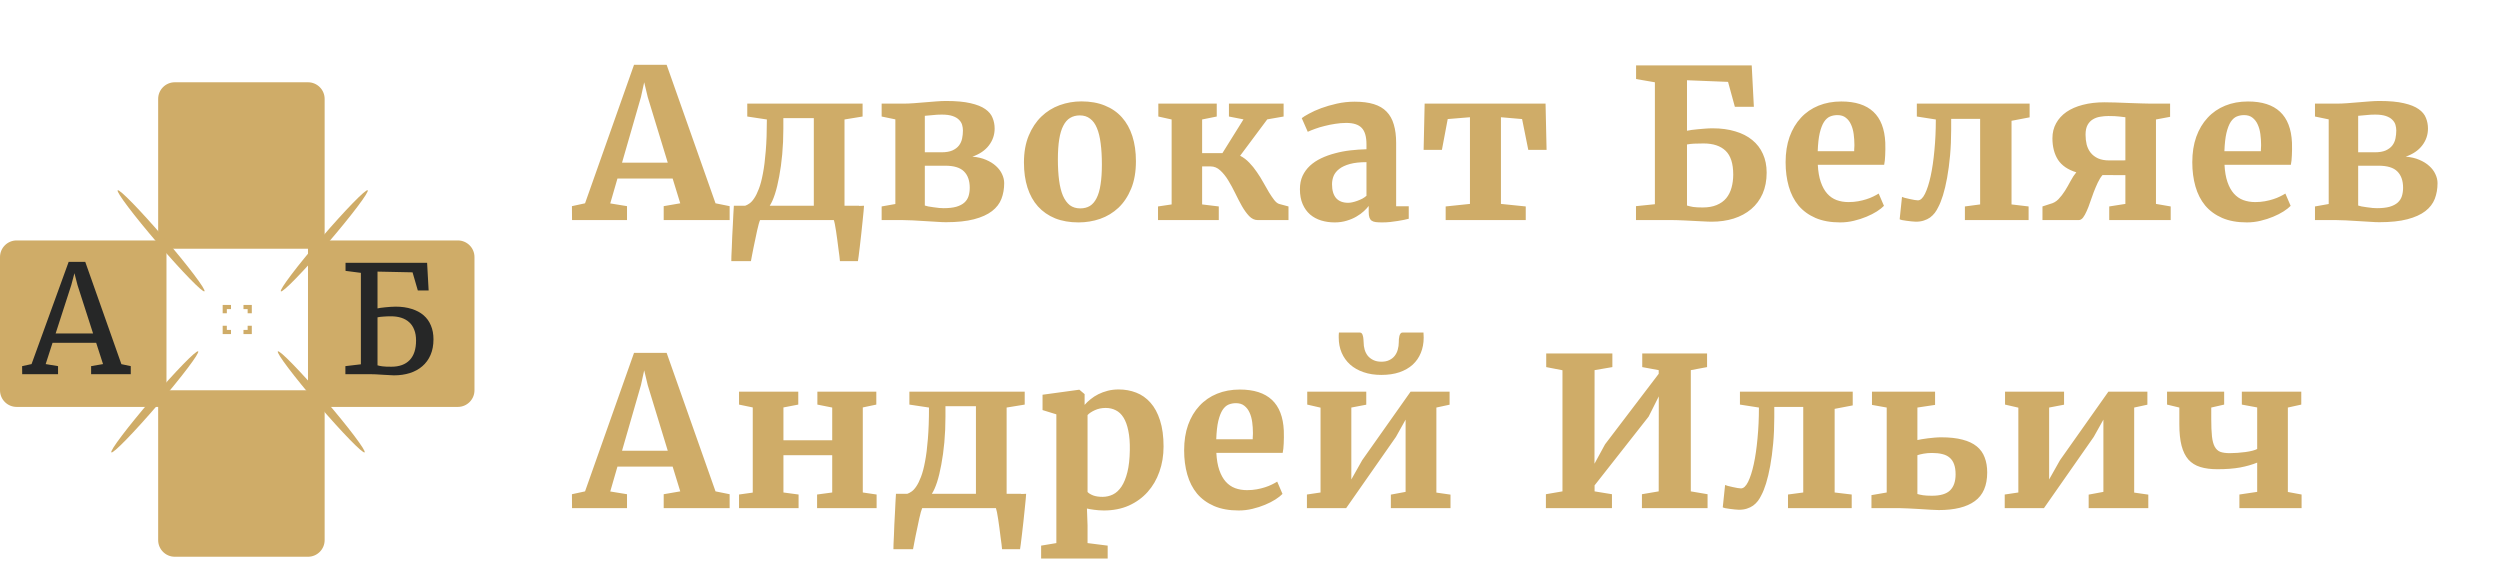 <svg width="243" height="55" viewBox="0 0 243 55" fill="none" xmlns="http://www.w3.org/2000/svg">
<path d="M55.602 21.391L55.592 20.038L56.867 19.761L61.627 6.299H64.797L69.548 19.761L70.921 20.038V21.391H64.511V20.038L66.121 19.761L65.38 17.351H60.017L59.316 19.771L60.946 20.038V21.391H55.602ZM62.299 9.44L60.462 15.81H64.906L62.961 9.44L62.615 7.998L62.299 9.44ZM71.331 19.998H72.427C72.552 19.959 72.69 19.886 72.842 19.781C73 19.675 73.154 19.507 73.306 19.277C73.464 19.047 73.615 18.74 73.76 18.358C73.912 17.97 74.043 17.473 74.155 16.867C74.274 16.255 74.366 15.521 74.432 14.665C74.504 13.802 74.54 12.785 74.54 11.613L72.634 11.326V10.072H83.844V11.326L82.086 11.613V19.998H83.509V20.018L83.983 19.998C83.983 20.064 83.969 20.235 83.943 20.512C83.917 20.788 83.884 21.117 83.844 21.499C83.811 21.881 83.769 22.289 83.716 22.724C83.67 23.159 83.624 23.564 83.578 23.939C83.538 24.321 83.499 24.643 83.459 24.907C83.426 25.177 83.403 25.335 83.39 25.381H81.642C81.635 25.282 81.619 25.124 81.593 24.907C81.566 24.689 81.533 24.443 81.494 24.166C81.461 23.896 81.424 23.613 81.385 23.317C81.346 23.02 81.306 22.741 81.266 22.477C81.227 22.214 81.188 21.983 81.148 21.786C81.109 21.595 81.076 21.466 81.049 21.401L81.059 21.391H73.879C73.846 21.456 73.803 21.582 73.75 21.766C73.704 21.95 73.651 22.164 73.592 22.408C73.54 22.658 73.484 22.925 73.424 23.208C73.365 23.498 73.306 23.777 73.247 24.047C73.194 24.324 73.144 24.578 73.098 24.808C73.052 25.045 73.016 25.236 72.99 25.381H71.084C71.084 25.289 71.087 25.121 71.093 24.877C71.107 24.64 71.12 24.357 71.133 24.028C71.146 23.705 71.159 23.356 71.172 22.981C71.192 22.605 71.212 22.233 71.232 21.865C71.251 21.503 71.268 21.157 71.281 20.828C71.301 20.498 71.317 20.222 71.331 19.998ZM76.141 12.521C76.141 13.384 76.104 14.21 76.032 15C75.959 15.79 75.861 16.512 75.736 17.163C75.617 17.815 75.479 18.385 75.321 18.872C75.163 19.353 74.995 19.728 74.817 19.998H79.103V11.484H76.141V12.521ZM85.696 21.391V20.067L87.029 19.83V11.603L85.696 11.326V10.072H87.839C88.129 10.072 88.455 10.059 88.817 10.032C89.186 10.006 89.558 9.976 89.933 9.943C90.308 9.91 90.67 9.881 91.019 9.855C91.375 9.828 91.688 9.815 91.958 9.815C92.932 9.815 93.725 9.887 94.338 10.032C94.95 10.171 95.428 10.361 95.77 10.605C96.119 10.849 96.356 11.135 96.481 11.464C96.613 11.787 96.679 12.13 96.679 12.492C96.679 13.104 96.491 13.654 96.116 14.141C95.747 14.622 95.214 14.984 94.516 15.227C95.016 15.267 95.457 15.369 95.839 15.534C96.228 15.698 96.55 15.899 96.807 16.136C97.07 16.373 97.268 16.637 97.4 16.926C97.538 17.216 97.607 17.509 97.607 17.805C97.607 18.352 97.518 18.859 97.34 19.326C97.163 19.787 96.856 20.186 96.422 20.521C95.987 20.857 95.405 21.121 94.674 21.312C93.949 21.503 93.037 21.598 91.938 21.598C91.701 21.598 91.398 21.585 91.029 21.558C90.66 21.539 90.275 21.516 89.874 21.489C89.478 21.47 89.087 21.447 88.698 21.42C88.316 21.401 87.987 21.391 87.71 21.391H85.696ZM89.893 14.803H91.503C91.944 14.803 92.3 14.743 92.57 14.625C92.847 14.5 93.061 14.339 93.212 14.141C93.363 13.944 93.465 13.716 93.518 13.46C93.571 13.203 93.597 12.946 93.597 12.689C93.597 12.505 93.571 12.32 93.518 12.136C93.465 11.952 93.363 11.787 93.212 11.642C93.067 11.491 92.86 11.369 92.59 11.277C92.32 11.185 91.971 11.139 91.543 11.139C91.233 11.139 90.94 11.155 90.664 11.188C90.387 11.221 90.13 11.244 89.893 11.257V14.803ZM89.893 19.978C89.959 20.005 90.071 20.034 90.229 20.067C90.387 20.093 90.558 20.12 90.743 20.146C90.934 20.172 91.118 20.195 91.296 20.215C91.48 20.229 91.622 20.235 91.721 20.235C92.214 20.235 92.626 20.189 92.955 20.097C93.284 19.998 93.544 19.863 93.735 19.692C93.926 19.521 94.061 19.313 94.14 19.07C94.219 18.819 94.259 18.546 94.259 18.25C94.259 17.565 94.075 17.038 93.706 16.669C93.337 16.294 92.728 16.107 91.879 16.107H89.893V19.978ZM99.528 15.8C99.528 14.8 99.682 13.927 99.992 13.183C100.301 12.439 100.713 11.82 101.226 11.326C101.74 10.832 102.333 10.464 103.004 10.22C103.682 9.976 104.387 9.855 105.118 9.855C105.974 9.855 106.731 9.989 107.389 10.259C108.048 10.523 108.601 10.905 109.049 11.405C109.497 11.906 109.836 12.515 110.066 13.232C110.297 13.95 110.412 14.763 110.412 15.672C110.412 16.699 110.257 17.588 109.948 18.339C109.638 19.089 109.227 19.708 108.713 20.195C108.199 20.676 107.607 21.035 106.935 21.272C106.264 21.503 105.562 21.618 104.831 21.618C103.975 21.618 103.218 21.486 102.56 21.223C101.901 20.953 101.345 20.568 100.891 20.067C100.443 19.567 100.104 18.958 99.873 18.24C99.643 17.522 99.528 16.709 99.528 15.8ZM104.999 20.255C105.361 20.255 105.674 20.176 105.938 20.018C106.201 19.853 106.418 19.6 106.589 19.257C106.767 18.908 106.896 18.464 106.975 17.924C107.06 17.384 107.103 16.739 107.103 15.988C107.103 15.218 107.064 14.536 106.985 13.944C106.912 13.344 106.79 12.844 106.619 12.442C106.454 12.041 106.234 11.738 105.957 11.534C105.687 11.323 105.355 11.217 104.96 11.217C104.598 11.217 104.282 11.3 104.012 11.464C103.748 11.623 103.528 11.876 103.35 12.225C103.172 12.567 103.04 13.008 102.955 13.548C102.869 14.088 102.826 14.734 102.826 15.484C102.826 16.255 102.866 16.939 102.945 17.539C103.024 18.131 103.149 18.628 103.32 19.03C103.498 19.432 103.722 19.738 103.992 19.949C104.268 20.153 104.604 20.255 104.999 20.255ZM122.239 21.391C121.942 21.391 121.669 21.262 121.419 21.005C121.175 20.749 120.942 20.426 120.718 20.038C120.5 19.649 120.283 19.231 120.066 18.783C119.848 18.335 119.621 17.917 119.384 17.529C119.147 17.14 118.887 16.818 118.604 16.561C118.327 16.304 118.018 16.176 117.676 16.176H116.846V19.87L118.466 20.067V21.391H112.559V20.067L113.883 19.87V11.613L112.589 11.326V10.072H118.268V11.326L116.846 11.613V14.882H118.821L120.866 11.603L119.453 11.326V10.072H124.767V11.326L123.177 11.603L120.54 15.139C120.863 15.303 121.159 15.527 121.429 15.81C121.699 16.087 121.946 16.393 122.17 16.729C122.4 17.058 122.611 17.397 122.802 17.746C122.993 18.088 123.174 18.404 123.345 18.694C123.523 18.984 123.691 19.231 123.849 19.435C124.007 19.639 124.165 19.767 124.323 19.82L125.241 20.067V21.391H122.239ZM126.352 18.388C126.352 17.901 126.437 17.47 126.609 17.094C126.786 16.719 127.027 16.39 127.33 16.107C127.639 15.823 128.001 15.583 128.416 15.386C128.831 15.188 129.279 15.027 129.759 14.902C130.24 14.77 130.74 14.674 131.261 14.615C131.781 14.556 132.301 14.52 132.821 14.507V14.032C132.821 13.282 132.666 12.748 132.357 12.432C132.054 12.11 131.554 11.948 130.856 11.948C130.5 11.948 130.141 11.978 129.779 12.037C129.423 12.09 129.081 12.159 128.752 12.245C128.423 12.324 128.116 12.416 127.833 12.521C127.557 12.62 127.32 12.716 127.122 12.808H127.112L126.53 11.484C126.668 11.372 126.902 11.227 127.231 11.05C127.56 10.865 127.955 10.688 128.416 10.516C128.877 10.345 129.387 10.197 129.947 10.072C130.507 9.947 131.083 9.884 131.675 9.884C132.406 9.884 133.025 9.963 133.532 10.121C134.046 10.279 134.461 10.523 134.777 10.852C135.099 11.181 135.333 11.599 135.478 12.106C135.629 12.607 135.705 13.2 135.705 13.884V20.047H136.93V21.262C136.805 21.289 136.65 21.325 136.466 21.371C136.281 21.41 136.077 21.447 135.853 21.48C135.629 21.519 135.389 21.552 135.132 21.578C134.875 21.605 134.612 21.618 134.342 21.618C134.105 21.618 133.901 21.608 133.73 21.588C133.565 21.568 133.43 21.522 133.325 21.45C133.226 21.378 133.154 21.275 133.108 21.144C133.061 21.005 133.038 20.821 133.038 20.591V20.018C132.926 20.169 132.772 20.337 132.574 20.521C132.377 20.706 132.136 20.88 131.853 21.045C131.577 21.21 131.261 21.345 130.905 21.45C130.549 21.562 130.158 21.618 129.73 21.618C129.262 21.618 128.824 21.555 128.416 21.43C128.008 21.305 127.649 21.111 127.339 20.847C127.037 20.584 126.796 20.248 126.618 19.84C126.441 19.432 126.352 18.948 126.352 18.388ZM131.043 19.712C131.162 19.712 131.297 19.695 131.448 19.662C131.6 19.629 131.758 19.583 131.922 19.524C132.087 19.465 132.248 19.395 132.406 19.317C132.564 19.231 132.703 19.135 132.821 19.03V15.761C132.182 15.761 131.646 15.82 131.211 15.939C130.783 16.057 130.441 16.215 130.184 16.413C129.927 16.61 129.743 16.837 129.631 17.094C129.526 17.351 129.473 17.624 129.473 17.914C129.473 18.5 129.605 18.948 129.868 19.257C130.138 19.56 130.53 19.712 131.043 19.712ZM140.519 21.391V20.067L142.88 19.82V11.395L140.717 11.573L140.154 14.566H138.376L138.475 10.072H150.228L150.327 14.566H148.549L147.947 11.573L145.892 11.395V19.82L148.302 20.067V21.391H140.519ZM159.018 21.391V20.038L160.855 19.85V7.998L159.027 7.682V6.358H170.267L170.475 10.378H168.628L167.966 7.958L163.976 7.8V12.709C164.088 12.683 164.236 12.656 164.42 12.63C164.611 12.604 164.819 12.581 165.042 12.561C165.266 12.534 165.5 12.515 165.744 12.502C165.994 12.482 166.237 12.472 166.475 12.472C167.291 12.472 168.022 12.571 168.667 12.768C169.319 12.959 169.869 13.239 170.317 13.608C170.771 13.976 171.117 14.428 171.354 14.961C171.597 15.494 171.719 16.1 171.719 16.778C171.719 17.549 171.587 18.233 171.324 18.832C171.061 19.425 170.692 19.922 170.218 20.324C169.744 20.726 169.177 21.032 168.519 21.242C167.867 21.447 167.149 21.549 166.366 21.549C166.287 21.549 166.155 21.545 165.971 21.539C165.786 21.532 165.576 21.522 165.339 21.509C165.102 21.496 164.848 21.483 164.578 21.47C164.308 21.456 164.045 21.443 163.788 21.43C163.531 21.417 163.291 21.407 163.067 21.401C162.843 21.394 162.662 21.391 162.524 21.391H159.018ZM165.586 13.944C165.217 13.944 164.907 13.95 164.657 13.963C164.407 13.976 164.18 14.003 163.976 14.042V19.978C164.153 20.031 164.351 20.077 164.568 20.116C164.792 20.149 165.102 20.166 165.497 20.166C166.03 20.166 166.484 20.087 166.86 19.929C167.242 19.771 167.551 19.55 167.788 19.267C168.025 18.977 168.196 18.638 168.302 18.25C168.414 17.855 168.47 17.427 168.47 16.966C168.47 15.899 168.223 15.129 167.729 14.655C167.235 14.181 166.521 13.944 165.586 13.944ZM178.864 21.618C177.936 21.618 177.136 21.473 176.464 21.183C175.799 20.893 175.249 20.492 174.815 19.978C174.387 19.458 174.071 18.839 173.867 18.121C173.663 17.404 173.561 16.62 173.561 15.771C173.561 14.849 173.689 14.026 173.946 13.302C174.209 12.571 174.578 11.952 175.052 11.445C175.526 10.931 176.096 10.539 176.761 10.269C177.426 9.999 178.163 9.864 178.973 9.864C181.706 9.864 183.131 11.198 183.25 13.864C183.263 14.319 183.26 14.73 183.24 15.099C183.227 15.461 183.194 15.767 183.141 16.018H176.691C176.724 16.669 176.82 17.226 176.978 17.687C177.136 18.148 177.343 18.523 177.6 18.813C177.857 19.102 178.16 19.313 178.509 19.445C178.864 19.577 179.253 19.642 179.674 19.642C180.01 19.642 180.323 19.616 180.613 19.563C180.902 19.511 181.169 19.445 181.413 19.366C181.663 19.287 181.887 19.198 182.084 19.099C182.288 19 182.463 18.905 182.608 18.813L183.121 20.008C182.957 20.179 182.726 20.36 182.43 20.551C182.14 20.735 181.804 20.907 181.422 21.065C181.047 21.223 180.639 21.354 180.198 21.46C179.763 21.565 179.319 21.618 178.864 21.618ZM178.598 11.188C178.341 11.188 178.101 11.234 177.877 11.326C177.659 11.418 177.465 11.593 177.294 11.85C177.129 12.106 176.991 12.465 176.879 12.926C176.774 13.38 176.708 13.97 176.682 14.694H180.227C180.227 14.661 180.227 14.615 180.227 14.556C180.234 14.497 180.237 14.434 180.237 14.368C180.244 14.302 180.247 14.24 180.247 14.181C180.247 14.121 180.247 14.079 180.247 14.052C180.247 13.716 180.224 13.377 180.178 13.035C180.132 12.686 180.046 12.376 179.921 12.106C179.803 11.836 179.635 11.616 179.417 11.445C179.207 11.274 178.934 11.188 178.598 11.188ZM186.316 11.326V10.072H197.279V11.405L195.521 11.741V19.87L197.18 20.067V21.391H190.988V20.067L192.469 19.87V11.553H189.654V12.59C189.654 13.479 189.618 14.322 189.546 15.119C189.473 15.909 189.378 16.63 189.259 17.282C189.141 17.934 189.006 18.503 188.854 18.991C188.703 19.471 188.551 19.85 188.4 20.126C188.308 20.324 188.196 20.512 188.064 20.689C187.932 20.861 187.778 21.012 187.6 21.144C187.422 21.269 187.218 21.368 186.987 21.44C186.764 21.512 186.507 21.549 186.217 21.549C186.112 21.549 185.973 21.539 185.802 21.519C185.638 21.506 185.473 21.486 185.308 21.46C185.144 21.44 184.999 21.417 184.874 21.391C184.749 21.358 184.673 21.331 184.647 21.312L184.874 19.139C184.907 19.159 184.992 19.188 185.131 19.228C185.269 19.261 185.42 19.297 185.585 19.336C185.756 19.376 185.921 19.409 186.079 19.435C186.237 19.461 186.349 19.474 186.415 19.474C186.665 19.474 186.895 19.264 187.106 18.842C187.317 18.414 187.501 17.842 187.659 17.124C187.817 16.399 187.939 15.563 188.025 14.615C188.117 13.667 188.163 12.666 188.163 11.613L186.316 11.326ZM198.528 21.391V20.067L199.279 19.82C199.588 19.748 199.858 19.593 200.088 19.356C200.319 19.112 200.53 18.839 200.721 18.536C200.912 18.227 201.093 17.911 201.264 17.588C201.435 17.265 201.619 16.986 201.817 16.748C201 16.498 200.408 16.093 200.039 15.534C199.677 14.967 199.496 14.269 199.496 13.44C199.496 12.9 199.614 12.416 199.851 11.988C200.088 11.553 200.424 11.185 200.859 10.882C201.3 10.579 201.83 10.348 202.449 10.19C203.075 10.026 203.776 9.943 204.553 9.943C204.856 9.943 205.218 9.95 205.639 9.963C206.067 9.976 206.495 9.993 206.923 10.012C207.358 10.026 207.763 10.039 208.138 10.052C208.52 10.065 208.816 10.072 209.027 10.072H210.933V11.356L209.56 11.613V19.82L210.992 20.067V21.391H205.017V20.067L206.587 19.82V17.025L204.365 17.015C204.194 17.213 204.039 17.46 203.901 17.756C203.763 18.052 203.631 18.362 203.506 18.684C203.387 19.007 203.272 19.33 203.16 19.652C203.055 19.975 202.943 20.265 202.824 20.521C202.712 20.778 202.594 20.989 202.469 21.154C202.344 21.312 202.205 21.391 202.054 21.391H198.528ZM205.027 15.593C205.145 15.593 205.277 15.593 205.422 15.593C205.573 15.593 205.722 15.593 205.866 15.593C206.018 15.593 206.156 15.593 206.281 15.593C206.413 15.593 206.515 15.59 206.587 15.583V11.395C206.443 11.382 206.245 11.359 205.995 11.326C205.745 11.293 205.389 11.277 204.928 11.277C204.671 11.277 204.411 11.3 204.148 11.346C203.884 11.385 203.644 11.471 203.427 11.603C203.216 11.728 203.045 11.909 202.913 12.146C202.782 12.383 202.716 12.699 202.716 13.094C202.716 13.43 202.752 13.749 202.824 14.052C202.903 14.348 203.032 14.612 203.21 14.842C203.394 15.073 203.634 15.257 203.931 15.395C204.227 15.527 204.592 15.593 205.027 15.593ZM218.395 21.618C217.466 21.618 216.666 21.473 215.994 21.183C215.329 20.893 214.78 20.492 214.345 19.978C213.917 19.458 213.601 18.839 213.397 18.121C213.193 17.404 213.091 16.62 213.091 15.771C213.091 14.849 213.219 14.026 213.476 13.302C213.739 12.571 214.108 11.952 214.582 11.445C215.056 10.931 215.626 10.539 216.291 10.269C216.956 9.999 217.693 9.864 218.503 9.864C221.236 9.864 222.661 11.198 222.78 13.864C222.793 14.319 222.79 14.73 222.77 15.099C222.757 15.461 222.724 15.767 222.671 16.018H216.222C216.255 16.669 216.35 17.226 216.508 17.687C216.666 18.148 216.874 18.523 217.13 18.813C217.387 19.102 217.69 19.313 218.039 19.445C218.395 19.577 218.783 19.642 219.204 19.642C219.54 19.642 219.853 19.616 220.143 19.563C220.432 19.511 220.699 19.445 220.943 19.366C221.193 19.287 221.417 19.198 221.614 19.099C221.818 19 221.993 18.905 222.138 18.813L222.651 20.008C222.487 20.179 222.256 20.36 221.96 20.551C221.67 20.735 221.335 20.907 220.953 21.065C220.577 21.223 220.169 21.354 219.728 21.46C219.293 21.565 218.849 21.618 218.395 21.618ZM218.128 11.188C217.871 11.188 217.631 11.234 217.407 11.326C217.19 11.418 216.995 11.593 216.824 11.85C216.66 12.106 216.521 12.465 216.409 12.926C216.304 13.38 216.238 13.97 216.212 14.694H219.758C219.758 14.661 219.758 14.615 219.758 14.556C219.764 14.497 219.767 14.434 219.767 14.368C219.774 14.302 219.777 14.24 219.777 14.181C219.777 14.121 219.777 14.079 219.777 14.052C219.777 13.716 219.754 13.377 219.708 13.035C219.662 12.686 219.576 12.376 219.451 12.106C219.333 11.836 219.165 11.616 218.948 11.445C218.737 11.274 218.464 11.188 218.128 11.188ZM225.016 21.391V20.067L226.35 19.83V11.603L225.016 11.326V10.072H227.16C227.449 10.072 227.775 10.059 228.137 10.032C228.506 10.006 228.878 9.976 229.253 9.943C229.629 9.91 229.991 9.881 230.34 9.855C230.696 9.828 231.008 9.815 231.278 9.815C232.253 9.815 233.046 9.887 233.659 10.032C234.271 10.171 234.748 10.361 235.091 10.605C235.44 10.849 235.677 11.135 235.802 11.464C235.934 11.787 235.999 12.13 235.999 12.492C235.999 13.104 235.812 13.654 235.436 14.141C235.068 14.622 234.534 14.984 233.836 15.227C234.337 15.267 234.778 15.369 235.16 15.534C235.548 15.698 235.871 15.899 236.128 16.136C236.391 16.373 236.589 16.637 236.72 16.926C236.859 17.216 236.928 17.509 236.928 17.805C236.928 18.352 236.839 18.859 236.661 19.326C236.483 19.787 236.177 20.186 235.743 20.521C235.308 20.857 234.725 21.121 233.994 21.312C233.27 21.503 232.358 21.598 231.258 21.598C231.021 21.598 230.719 21.585 230.35 21.558C229.981 21.539 229.596 21.516 229.194 21.489C228.799 21.47 228.407 21.447 228.019 21.42C227.637 21.401 227.308 21.391 227.031 21.391H225.016ZM229.214 14.803H230.824C231.265 14.803 231.621 14.743 231.891 14.625C232.167 14.5 232.381 14.339 232.533 14.141C232.684 13.944 232.786 13.716 232.839 13.46C232.891 13.203 232.918 12.946 232.918 12.689C232.918 12.505 232.891 12.32 232.839 12.136C232.786 11.952 232.684 11.787 232.533 11.642C232.388 11.491 232.18 11.369 231.91 11.277C231.64 11.185 231.291 11.139 230.863 11.139C230.554 11.139 230.261 11.155 229.984 11.188C229.708 11.221 229.451 11.244 229.214 11.257V14.803ZM229.214 19.978C229.28 20.005 229.392 20.034 229.55 20.067C229.708 20.093 229.879 20.12 230.063 20.146C230.254 20.172 230.439 20.195 230.616 20.215C230.801 20.229 230.942 20.235 231.041 20.235C231.535 20.235 231.947 20.189 232.276 20.097C232.605 19.998 232.865 19.863 233.056 19.692C233.247 19.521 233.382 19.313 233.461 19.07C233.54 18.819 233.58 18.546 233.58 18.25C233.58 17.565 233.395 17.038 233.026 16.669C232.658 16.294 232.049 16.107 231.199 16.107H229.214V19.978ZM55.602 49.391L55.592 48.038L56.867 47.761L61.627 34.299H64.797L69.548 47.761L70.921 48.038V49.391H64.511V48.038L66.121 47.761L65.38 45.351H60.017L59.316 47.771L60.946 48.038V49.391H55.602ZM62.299 37.44L60.462 43.81H64.906L62.961 37.44L62.615 35.998L62.299 37.44ZM71.834 49.391V48.067L73.168 47.88V39.603L71.834 39.326V38.072H77.592V39.326L76.15 39.603V42.793H80.891V39.613L79.449 39.326V38.072H85.178V39.326L83.864 39.603V47.87L85.207 48.067V49.391H79.42V48.067L80.891 47.87V44.245H76.15V47.87L77.622 48.067V49.391H71.834ZM87.088 47.998H88.185C88.31 47.959 88.448 47.886 88.6 47.781C88.757 47.675 88.912 47.507 89.064 47.277C89.222 47.047 89.373 46.74 89.518 46.358C89.669 45.97 89.801 45.473 89.913 44.867C90.032 44.255 90.124 43.52 90.19 42.664C90.262 41.802 90.298 40.785 90.298 39.613L88.392 39.326V38.072H99.602V39.326L97.844 39.613V47.998H99.266V48.018L99.74 47.998C99.74 48.064 99.727 48.235 99.701 48.512C99.675 48.788 99.642 49.117 99.602 49.499C99.569 49.881 99.526 50.289 99.474 50.724C99.428 51.159 99.382 51.563 99.335 51.939C99.296 52.321 99.257 52.643 99.217 52.907C99.184 53.177 99.161 53.335 99.148 53.381H97.4C97.393 53.282 97.377 53.124 97.35 52.907C97.324 52.69 97.291 52.443 97.251 52.166C97.219 51.896 97.182 51.613 97.143 51.317C97.103 51.02 97.064 50.74 97.024 50.477C96.985 50.214 96.945 49.983 96.906 49.786C96.866 49.595 96.833 49.466 96.807 49.401L96.817 49.391H89.636C89.604 49.456 89.561 49.582 89.508 49.766C89.462 49.95 89.409 50.164 89.35 50.408C89.297 50.658 89.241 50.925 89.182 51.208C89.123 51.498 89.064 51.778 89.004 52.047C88.952 52.324 88.902 52.578 88.856 52.808C88.81 53.045 88.774 53.236 88.748 53.381H86.841C86.841 53.289 86.845 53.121 86.851 52.877C86.864 52.64 86.878 52.357 86.891 52.028C86.904 51.705 86.917 51.356 86.93 50.981C86.95 50.605 86.97 50.233 86.99 49.865C87.009 49.503 87.026 49.157 87.039 48.828C87.059 48.498 87.075 48.222 87.088 47.998ZM91.898 40.521C91.898 41.384 91.862 42.21 91.79 43C91.717 43.791 91.618 44.511 91.493 45.163C91.375 45.815 91.237 46.385 91.079 46.872C90.921 47.353 90.753 47.728 90.575 47.998H94.861V39.484H91.898V40.521ZM101.197 53.035L102.678 52.788V40.274L101.335 39.859V38.368L104.871 37.884H104.92L105.424 38.309V39.356C105.589 39.165 105.783 38.98 106.007 38.803C106.231 38.618 106.481 38.457 106.757 38.319C107.034 38.18 107.337 38.069 107.666 37.983C107.995 37.897 108.351 37.855 108.733 37.855C109.339 37.855 109.905 37.957 110.432 38.161C110.965 38.365 111.429 38.691 111.824 39.139C112.219 39.58 112.529 40.153 112.753 40.857C112.983 41.562 113.098 42.411 113.098 43.405C113.098 44.281 112.963 45.097 112.693 45.855C112.43 46.605 112.048 47.261 111.548 47.82C111.047 48.38 110.438 48.821 109.72 49.144C109.003 49.46 108.193 49.618 107.291 49.618C107.126 49.618 106.961 49.611 106.797 49.598C106.639 49.585 106.484 49.568 106.333 49.549C106.188 49.529 106.056 49.509 105.938 49.489C105.819 49.47 105.724 49.45 105.651 49.43L105.71 51.07V52.788L107.666 53.035V54.289H101.197V53.035ZM107.478 39.652C107.083 39.652 106.731 39.724 106.422 39.869C106.112 40.008 105.875 40.166 105.71 40.343V47.82C105.822 47.945 106.003 48.057 106.254 48.156C106.504 48.248 106.807 48.294 107.162 48.294C107.518 48.294 107.854 48.219 108.17 48.067C108.492 47.909 108.772 47.652 109.009 47.297C109.246 46.941 109.437 46.474 109.582 45.894C109.727 45.315 109.806 44.604 109.819 43.761C109.832 43.017 109.783 42.385 109.671 41.864C109.566 41.344 109.411 40.92 109.207 40.59C109.003 40.261 108.752 40.024 108.456 39.879C108.166 39.728 107.841 39.652 107.478 39.652ZM120.402 49.618C119.473 49.618 118.673 49.473 118.002 49.183C117.336 48.894 116.787 48.492 116.352 47.978C115.924 47.458 115.608 46.839 115.404 46.121C115.2 45.404 115.098 44.62 115.098 43.771C115.098 42.849 115.226 42.026 115.483 41.301C115.746 40.571 116.115 39.952 116.589 39.445C117.063 38.931 117.633 38.539 118.298 38.269C118.963 37.999 119.7 37.864 120.51 37.864C123.243 37.864 124.668 39.198 124.787 41.864C124.8 42.319 124.797 42.73 124.777 43.099C124.764 43.461 124.731 43.767 124.678 44.018H118.229C118.262 44.669 118.357 45.226 118.515 45.687C118.673 46.148 118.881 46.523 119.137 46.813C119.394 47.102 119.697 47.313 120.046 47.445C120.402 47.577 120.79 47.642 121.211 47.642C121.547 47.642 121.86 47.616 122.15 47.563C122.44 47.511 122.706 47.445 122.95 47.366C123.2 47.287 123.424 47.198 123.621 47.099C123.826 47 124 46.905 124.145 46.813L124.658 48.008C124.494 48.179 124.263 48.36 123.967 48.551C123.677 48.736 123.342 48.907 122.96 49.065C122.584 49.223 122.176 49.354 121.735 49.46C121.3 49.565 120.856 49.618 120.402 49.618ZM120.135 39.188C119.878 39.188 119.638 39.234 119.414 39.326C119.197 39.418 119.002 39.593 118.831 39.85C118.667 40.106 118.528 40.465 118.416 40.926C118.311 41.38 118.245 41.97 118.219 42.694H121.765C121.765 42.661 121.765 42.615 121.765 42.556C121.771 42.497 121.774 42.434 121.774 42.368C121.781 42.302 121.784 42.24 121.784 42.181C121.784 42.121 121.784 42.078 121.784 42.052C121.784 41.716 121.761 41.377 121.715 41.035C121.669 40.686 121.584 40.376 121.458 40.106C121.34 39.837 121.172 39.616 120.955 39.445C120.744 39.273 120.471 39.188 120.135 39.188ZM127.033 49.391V48.067L128.357 47.87V39.623L127.063 39.326V38.072H132.801V39.336L131.349 39.613V46.605L132.406 44.729L137.108 38.072H140.9V39.336L139.616 39.613V47.88L140.989 48.077V49.391H135.192V48.077L136.624 47.81V40.788L135.685 42.467L130.846 49.391H127.033ZM134.263 36.442C133.624 36.442 133.048 36.353 132.535 36.175C132.021 35.998 131.586 35.751 131.231 35.435C130.875 35.112 130.602 34.73 130.411 34.289C130.22 33.841 130.125 33.351 130.125 32.817C130.125 32.765 130.125 32.682 130.125 32.57C130.131 32.459 130.138 32.376 130.144 32.324H132.189C132.268 32.324 132.331 32.356 132.377 32.422C132.423 32.481 132.456 32.56 132.475 32.659C132.502 32.752 132.518 32.854 132.525 32.965C132.538 33.071 132.545 33.173 132.545 33.272C132.545 33.515 132.577 33.752 132.643 33.983C132.709 34.207 132.811 34.407 132.949 34.585C133.094 34.757 133.275 34.895 133.493 35C133.71 35.105 133.97 35.158 134.273 35.158C134.576 35.158 134.833 35.105 135.043 35C135.261 34.895 135.435 34.757 135.567 34.585C135.705 34.407 135.804 34.207 135.863 33.983C135.929 33.752 135.962 33.515 135.962 33.272C135.962 33.173 135.965 33.071 135.972 32.965C135.985 32.854 136.001 32.752 136.021 32.659C136.048 32.56 136.084 32.481 136.13 32.422C136.176 32.356 136.238 32.324 136.317 32.324H138.362C138.369 32.376 138.372 32.459 138.372 32.57C138.378 32.682 138.382 32.765 138.382 32.817C138.382 33.357 138.29 33.851 138.105 34.299C137.927 34.74 137.664 35.122 137.315 35.445C136.966 35.761 136.535 36.008 136.021 36.185C135.514 36.356 134.928 36.442 134.263 36.442ZM156.722 35.682L154.993 35.978L154.983 45.075L156.011 43.188L161.226 36.334V35.978L159.626 35.682V34.358H165.927V35.682L164.347 35.978V47.761L165.976 48.038V49.391H159.596V48.038L161.226 47.761L161.235 38.526L160.248 40.492L154.993 47.178V47.761L156.682 48.038V49.391H150.262V48.038L151.872 47.761V35.988L150.292 35.682V34.358H156.722V35.682ZM169.122 39.326V38.072H180.085V39.405L178.327 39.741V47.87L179.986 48.067V49.391H173.793V48.067L175.275 47.87V39.553H172.46V40.59C172.46 41.479 172.424 42.322 172.351 43.119C172.279 43.909 172.183 44.63 172.065 45.282C171.946 45.934 171.811 46.503 171.66 46.991C171.508 47.471 171.357 47.85 171.206 48.126C171.113 48.324 171.001 48.512 170.87 48.689C170.738 48.861 170.583 49.012 170.405 49.144C170.228 49.269 170.024 49.368 169.793 49.44C169.569 49.512 169.312 49.549 169.023 49.549C168.917 49.549 168.779 49.539 168.608 49.519C168.443 49.506 168.279 49.486 168.114 49.46C167.949 49.44 167.805 49.417 167.679 49.391C167.554 49.358 167.479 49.331 167.452 49.312L167.679 47.139C167.712 47.158 167.798 47.188 167.936 47.228C168.075 47.261 168.226 47.297 168.391 47.336C168.562 47.376 168.726 47.409 168.884 47.435C169.042 47.461 169.154 47.474 169.22 47.474C169.47 47.474 169.701 47.264 169.912 46.842C170.122 46.414 170.307 45.842 170.465 45.124C170.623 44.4 170.745 43.563 170.83 42.615C170.922 41.667 170.968 40.666 170.968 39.613L169.122 39.326ZM184.662 49.391H181.906V48.126L183.388 47.87V39.613L181.956 39.356V38.072H188.089V39.356L186.371 39.613V42.773C186.463 42.747 186.598 42.721 186.776 42.694C186.96 42.661 187.161 42.632 187.378 42.605C187.595 42.579 187.819 42.556 188.05 42.536C188.28 42.516 188.494 42.507 188.692 42.507C189.502 42.507 190.19 42.582 190.756 42.734C191.322 42.879 191.783 43.096 192.139 43.386C192.494 43.675 192.751 44.034 192.909 44.462C193.074 44.883 193.156 45.371 193.156 45.924C193.156 47.201 192.754 48.13 191.951 48.709C191.154 49.289 189.989 49.578 188.455 49.578C188.303 49.578 188.056 49.568 187.714 49.549C187.372 49.529 187.006 49.506 186.618 49.48C186.229 49.46 185.854 49.44 185.492 49.42C185.13 49.401 184.853 49.391 184.662 49.391ZM187.803 44.028C187.5 44.028 187.223 44.051 186.973 44.097C186.723 44.143 186.522 44.192 186.371 44.245V48.018C186.522 48.064 186.703 48.103 186.914 48.136C187.125 48.169 187.414 48.186 187.783 48.186C188.606 48.186 189.196 48.011 189.551 47.662C189.907 47.307 190.084 46.79 190.084 46.111C190.084 45.717 190.035 45.387 189.936 45.124C189.838 44.854 189.693 44.64 189.502 44.482C189.311 44.317 189.074 44.202 188.791 44.136C188.507 44.064 188.178 44.028 187.803 44.028ZM194.859 49.391V48.067L196.183 47.87V39.623L194.889 39.326V38.072H200.627V39.336L199.175 39.613V46.605L200.232 44.729L204.934 38.072H208.726V39.336L207.442 39.613V47.88L208.815 48.077V49.391H203.018V48.077L204.45 47.81V40.788L203.511 42.467L198.672 49.391H194.859ZM215.526 45.608C214.887 45.608 214.334 45.535 213.867 45.391C213.399 45.246 213.014 45.005 212.711 44.669C212.415 44.327 212.194 43.879 212.049 43.326C211.904 42.767 211.832 42.075 211.832 41.252V39.613L210.637 39.326V38.072H216.188V39.326L214.933 39.613V40.729C214.933 41.413 214.956 41.973 215.002 42.408C215.049 42.836 215.137 43.172 215.269 43.415C215.401 43.659 215.582 43.827 215.812 43.919C216.049 44.005 216.359 44.047 216.741 44.047C216.971 44.047 217.218 44.037 217.482 44.018C217.751 43.998 218.008 43.972 218.252 43.939C218.502 43.906 218.729 43.863 218.933 43.81C219.138 43.758 219.292 43.702 219.398 43.642V39.603L217.906 39.326V38.072H223.684V39.326L222.38 39.613V47.82L223.714 48.067V49.391H217.669V48.067L219.398 47.81V44.966C218.917 45.163 218.364 45.321 217.738 45.44C217.119 45.552 216.382 45.608 215.526 45.608Z" fill="#CFAC68"/>
<path d="M15.373 9.615C15.373 8.721 16.098 7.997 16.991 7.997H29.937C30.831 7.997 31.555 8.721 31.555 9.615V24.179H15.373V9.615Z" fill="#CFAC68"/>
<path d="M29.937 23.37H44.501C45.395 23.37 46.119 24.094 46.119 24.988V37.934C46.119 38.828 45.395 39.552 44.501 39.552H29.937V23.37Z" fill="#CFAC68"/>
<path d="M15.373 37.934H31.555V52.498C31.555 53.392 30.831 54.116 29.937 54.116H16.991C16.098 54.116 15.373 53.392 15.373 52.498V37.934Z" fill="#CFAC68"/>
<path d="M0 24.988C0 24.094 0.725 23.37 1.618 23.37H16.182V39.552H1.618C0.724 39.552 0 38.828 0 37.934V24.988Z" fill="#CFAC68"/>
<path d="M2.157 36.37L2.15 35.588L3.067 35.389L6.673 25.454H8.287L11.8 35.396L12.71 35.588V36.37H8.856V35.588L10.015 35.389L9.347 33.319H5.108L4.44 35.389L5.642 35.588V36.37H2.157ZM6.929 27.708L5.407 32.416H9.048L7.533 27.708L7.235 26.556L6.929 27.708Z" fill="#262727"/>
<path d="M35.933 36.37H33.572V35.588L35.079 35.41V26.521L33.586 26.329V25.547H41.515L41.664 28.235H40.612L40.1 26.471L36.694 26.4V29.977C36.774 29.958 36.878 29.939 37.007 29.92C37.139 29.901 37.284 29.884 37.44 29.87C37.597 29.851 37.76 29.837 37.931 29.828C38.106 29.813 38.279 29.806 38.45 29.806C39.038 29.806 39.559 29.88 40.014 30.027C40.474 30.169 40.861 30.375 41.174 30.645C41.487 30.916 41.724 31.247 41.885 31.641C42.051 32.034 42.134 32.48 42.134 32.978C42.134 33.556 42.039 34.063 41.849 34.5C41.66 34.936 41.394 35.301 41.053 35.595C40.716 35.889 40.311 36.111 39.837 36.263C39.367 36.41 38.851 36.484 38.286 36.484C38.201 36.484 38.059 36.477 37.86 36.462C37.661 36.453 37.443 36.441 37.206 36.427C36.973 36.413 36.741 36.398 36.509 36.384C36.276 36.375 36.084 36.37 35.933 36.37ZM38.009 30.745C37.744 30.745 37.495 30.754 37.263 30.773C37.03 30.788 36.84 30.811 36.694 30.844V35.509C36.765 35.528 36.838 35.547 36.914 35.566C36.995 35.581 37.085 35.595 37.184 35.609C37.284 35.618 37.402 35.628 37.54 35.637C37.677 35.642 37.843 35.645 38.038 35.645C38.815 35.645 39.41 35.429 39.822 34.997C40.235 34.566 40.441 33.933 40.441 33.099C40.441 32.696 40.382 32.347 40.263 32.053C40.15 31.755 39.986 31.511 39.773 31.321C39.559 31.127 39.303 30.982 39.005 30.887C38.706 30.792 38.374 30.745 38.009 30.745Z" fill="#262727"/>
<ellipse rx="0.405" ry="6.473" transform="matrix(-0.759 -0.652 -0.652 0.759 31.521 23.407)" fill="#CFAC68"/>
<ellipse rx="0.405" ry="6.473" transform="matrix(-0.759 -0.652 -0.652 0.759 15.043 39.062)" fill="#CFAC68"/>
<ellipse cx="15.657" cy="23.407" rx="0.405" ry="6.473" transform="rotate(-40.663 15.657 23.407)" fill="#CFAC68"/>
<ellipse cx="31.225" cy="39.062" rx="0.405" ry="6.473" transform="rotate(-40.663 31.225 39.062)" fill="#CFAC68"/>
<path d="M21.846 30.45V29.843H22.453M21.846 31.663V32.27H22.453M24.273 30.45V29.843H23.666M24.273 31.663V32.27H23.666" stroke="#CFAC68" stroke-width="0.405"/>
</svg>

